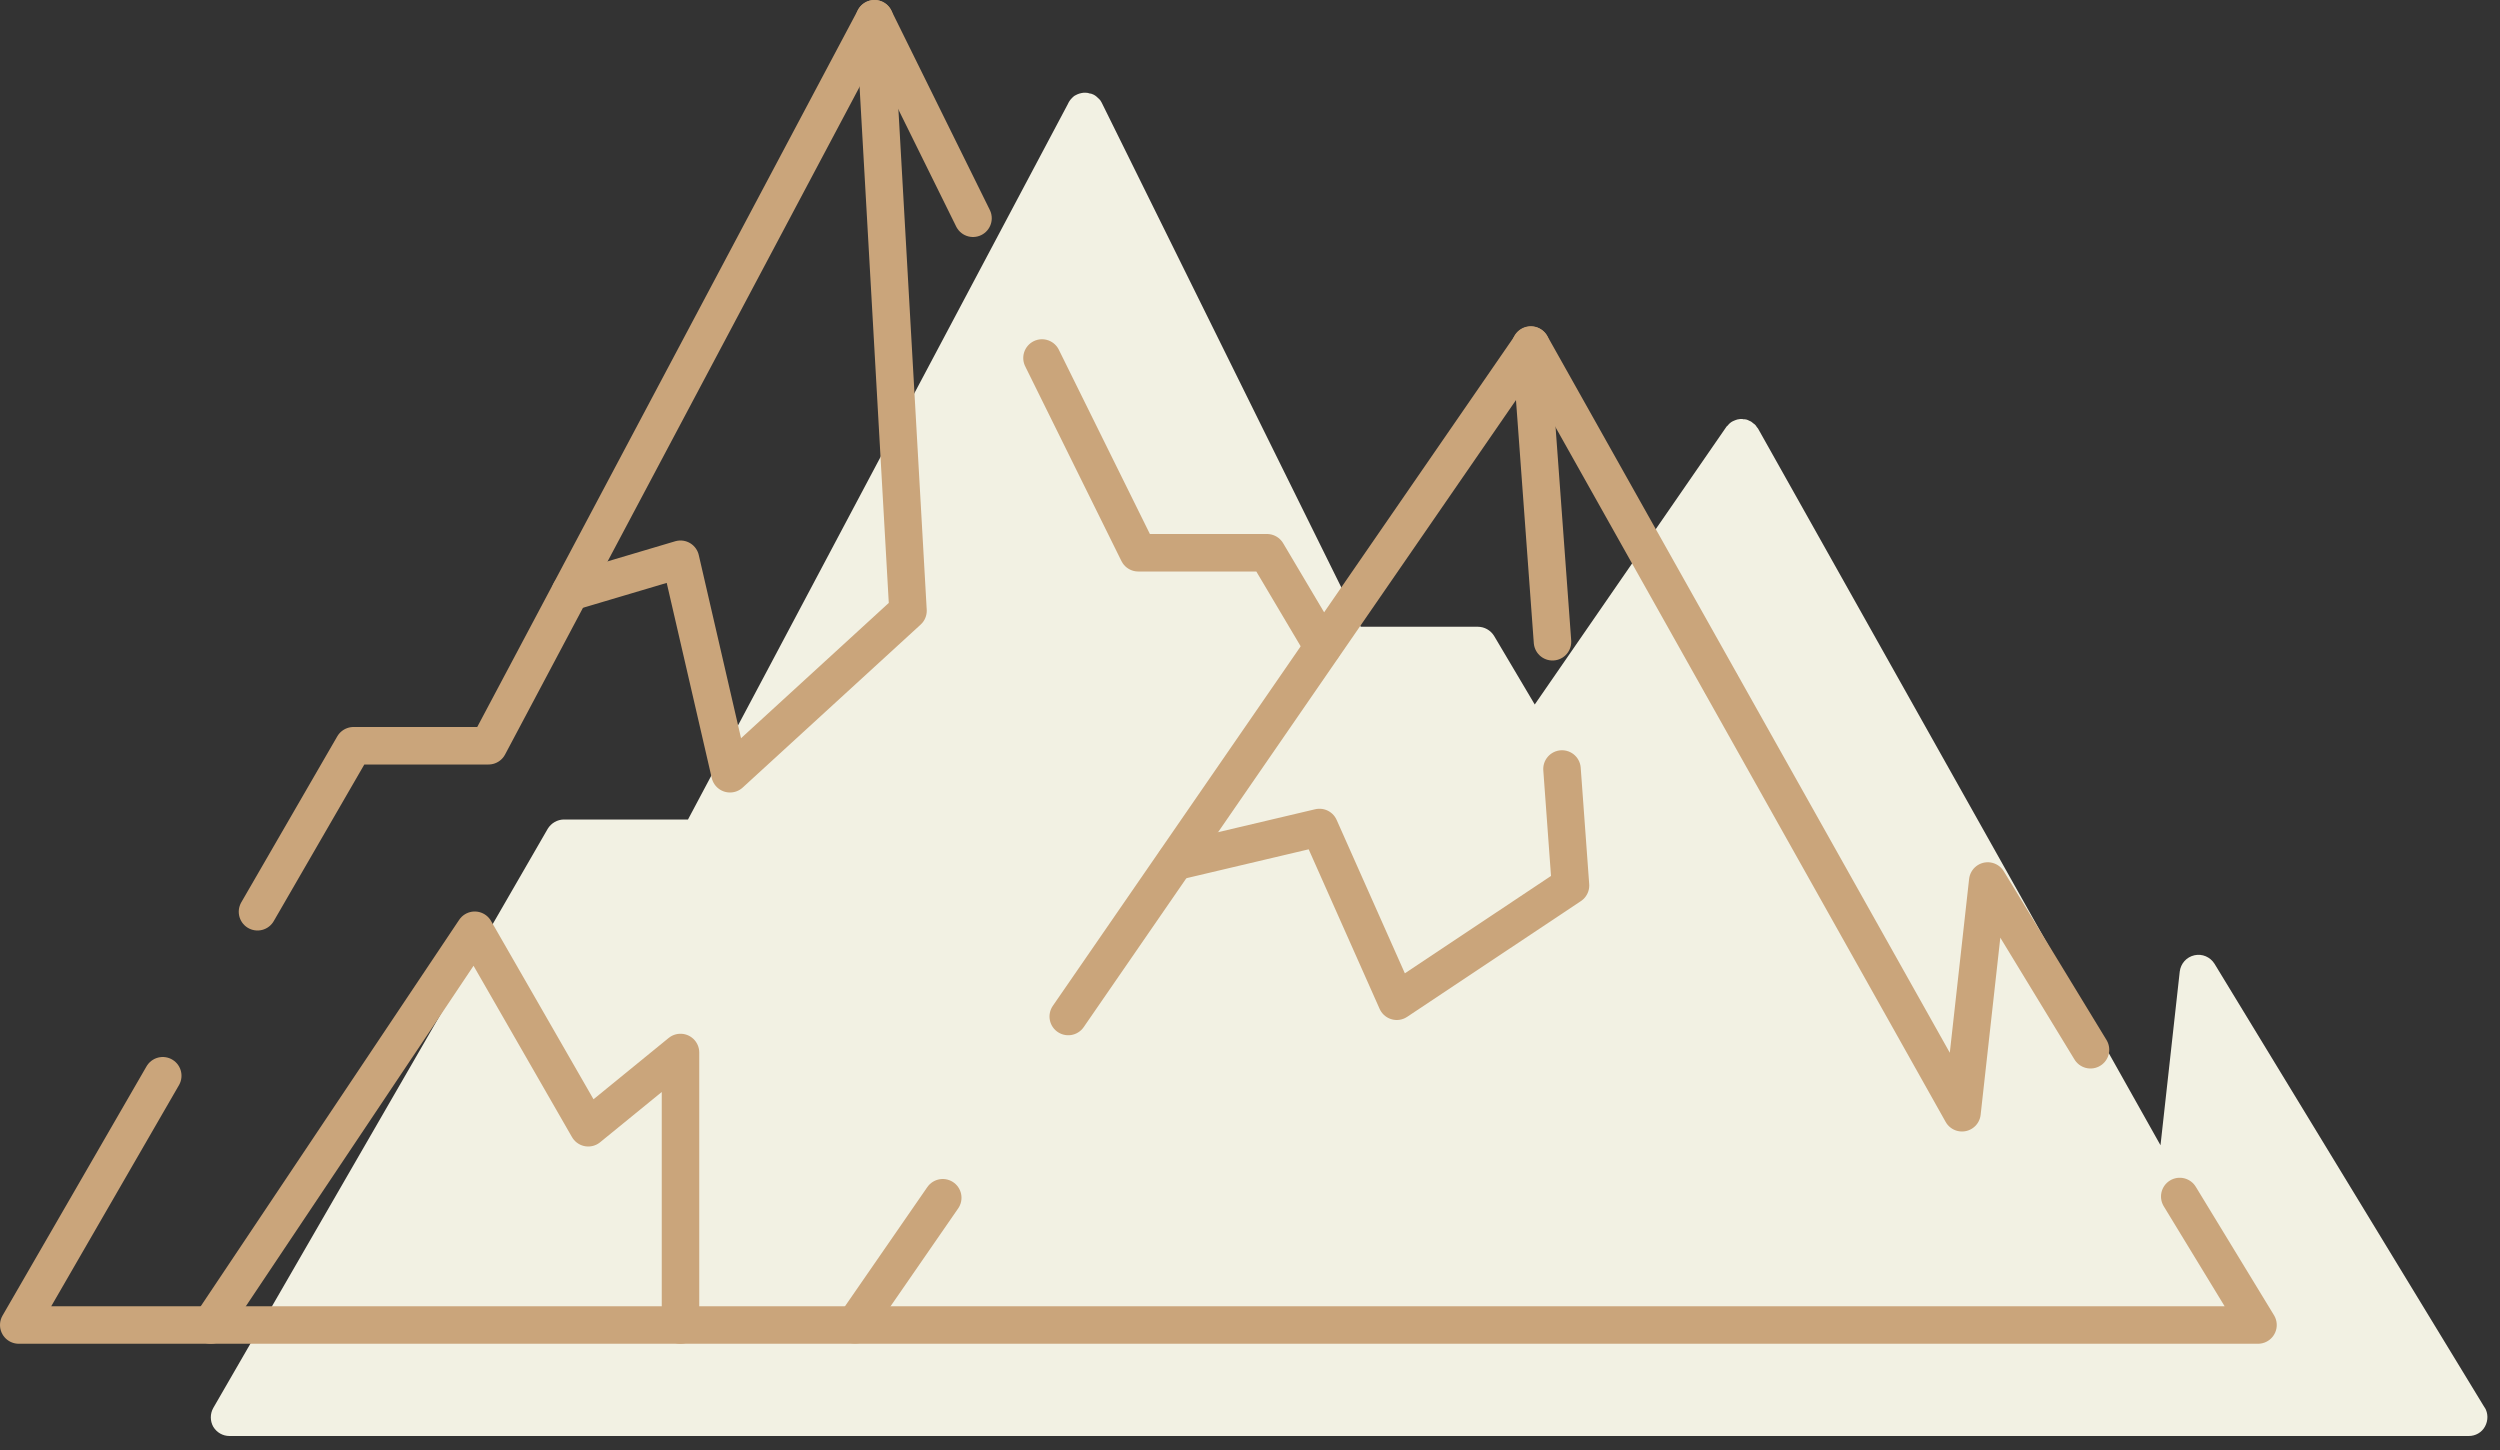 <svg width="100" height="58" viewBox="0 0 100 58" fill="none" xmlns="http://www.w3.org/2000/svg">
<rect x="0" y="0" width="100" height="58" fill="#333333" stroke="none"/>
<g clip-path="url(#clip0_68_1144)">
<path d="M99.39 56.31L88.58 38.55C88.41 38.28 88.09 38.14 87.78 38.21C87.46 38.28 87.23 38.54 87.19 38.86L86.42 45.81L70.32 17.14C70.32 17.14 70.29 17.1 70.27 17.08C70.24 17.02 70.19 16.97 70.14 16.94C70.09 16.89 70.03 16.85 69.97 16.83C69.93 16.81 69.9 16.79 69.85 16.78C69.81 16.77 69.77 16.77 69.73 16.77C69.71 16.76 69.69 16.76 69.66 16.76H69.61C69.61 16.76 69.53 16.77 69.49 16.78C69.43 16.8 69.37 16.82 69.31 16.85C69.23 16.89 69.16 16.95 69.11 17.02C69.08 17.04 69.06 17.06 69.05 17.08L61.39 28.18L59.76 25.43C59.62 25.21 59.38 25.07 59.11 25.07H54.43L44.08 4.13C44.08 4.13 44.04 4.05 44.01 4.01C43.98 3.98 43.95 3.94 43.91 3.91C43.84 3.84 43.77 3.79 43.68 3.76C43.66 3.75 43.63 3.74 43.59 3.74C43.54 3.72 43.49 3.71 43.44 3.71H43.37C43.37 3.71 43.35 3.71 43.34 3.71C43.24 3.72 43.13 3.75 43.04 3.8C42.99 3.82 42.95 3.85 42.92 3.88C42.9 3.9 42.88 3.92 42.87 3.93C42.8 4 42.75 4.08 42.71 4.17L30.63 26.93L27.52 32.78H22.56C22.3 32.78 22.05 32.92 21.91 33.15L8.53 56.32C8.4 56.55 8.4 56.84 8.53 57.07C8.67 57.3 8.91 57.44 9.18 57.44H98.75C99.02 57.44 99.27 57.3 99.4 57.06C99.53 56.82 99.53 56.53 99.39 56.3V56.31Z" fill="#F2F1E3"/>
<path d="M52.91 25.87L50.68 22.11H45.53L41.68 14.32" stroke="#CAA57B" stroke-width="1.5" stroke-linecap="round" stroke-linejoin="round"/>
<path d="M38.92 8.73L34.98 0.75L19.54 29.83H14.14L10.3 36.47" stroke="#CAA57B" stroke-width="1.5" stroke-linecap="round" stroke-linejoin="round"/>
<path d="M6.51 43.03L0.75 53H90.32L87.19 47.86" stroke="#CAA57B" stroke-width="1.5" stroke-linecap="round" stroke-linejoin="round"/>
<path d="M83.62 41.99L79.51 35.24L78.48 44.51L68.89 27.43" stroke="#CAA57B" stroke-width="1.5" stroke-linecap="round" stroke-linejoin="round"/>
<path d="M68.8 27.27L61.24 13.81C61.24 13.81 50.65 29.17 42.73 40.66" stroke="#CAA57B" stroke-width="1.5" stroke-linecap="round" stroke-linejoin="round"/>
<path d="M37.71 47.91L34.2 52.99" stroke="#CAA57B" stroke-width="1.5" stroke-linecap="round" stroke-linejoin="round"/>
<path d="M8.43 53L18.99 37.21L23.53 45.11L27.22 42.1V53" stroke="#CAA57B" stroke-width="1.5" stroke-linecap="round" stroke-linejoin="round"/>
<path d="M34.98 0.75L36.32 24.43L29.2 30.95L27.22 22.37L22.81 23.68" stroke="#CAA57B" stroke-width="1.5" stroke-linecap="round" stroke-linejoin="round"/>
<path d="M61.23 13.8L62.1 25.67" stroke="#CAA57B" stroke-width="1.5" stroke-linecap="round" stroke-linejoin="round"/>
<path d="M62.48 30.76L62.82 35.42L55.87 40.05L52.78 33.1L47.02 34.46" stroke="#CAA57B" stroke-width="1.5" stroke-linecap="round" stroke-linejoin="round"/>
</g>
<defs>
<clipPath id="clip0_68_1144">
<rect width="99.5" height="57.45" fill="white"/>
</clipPath>
</defs>
</svg>
